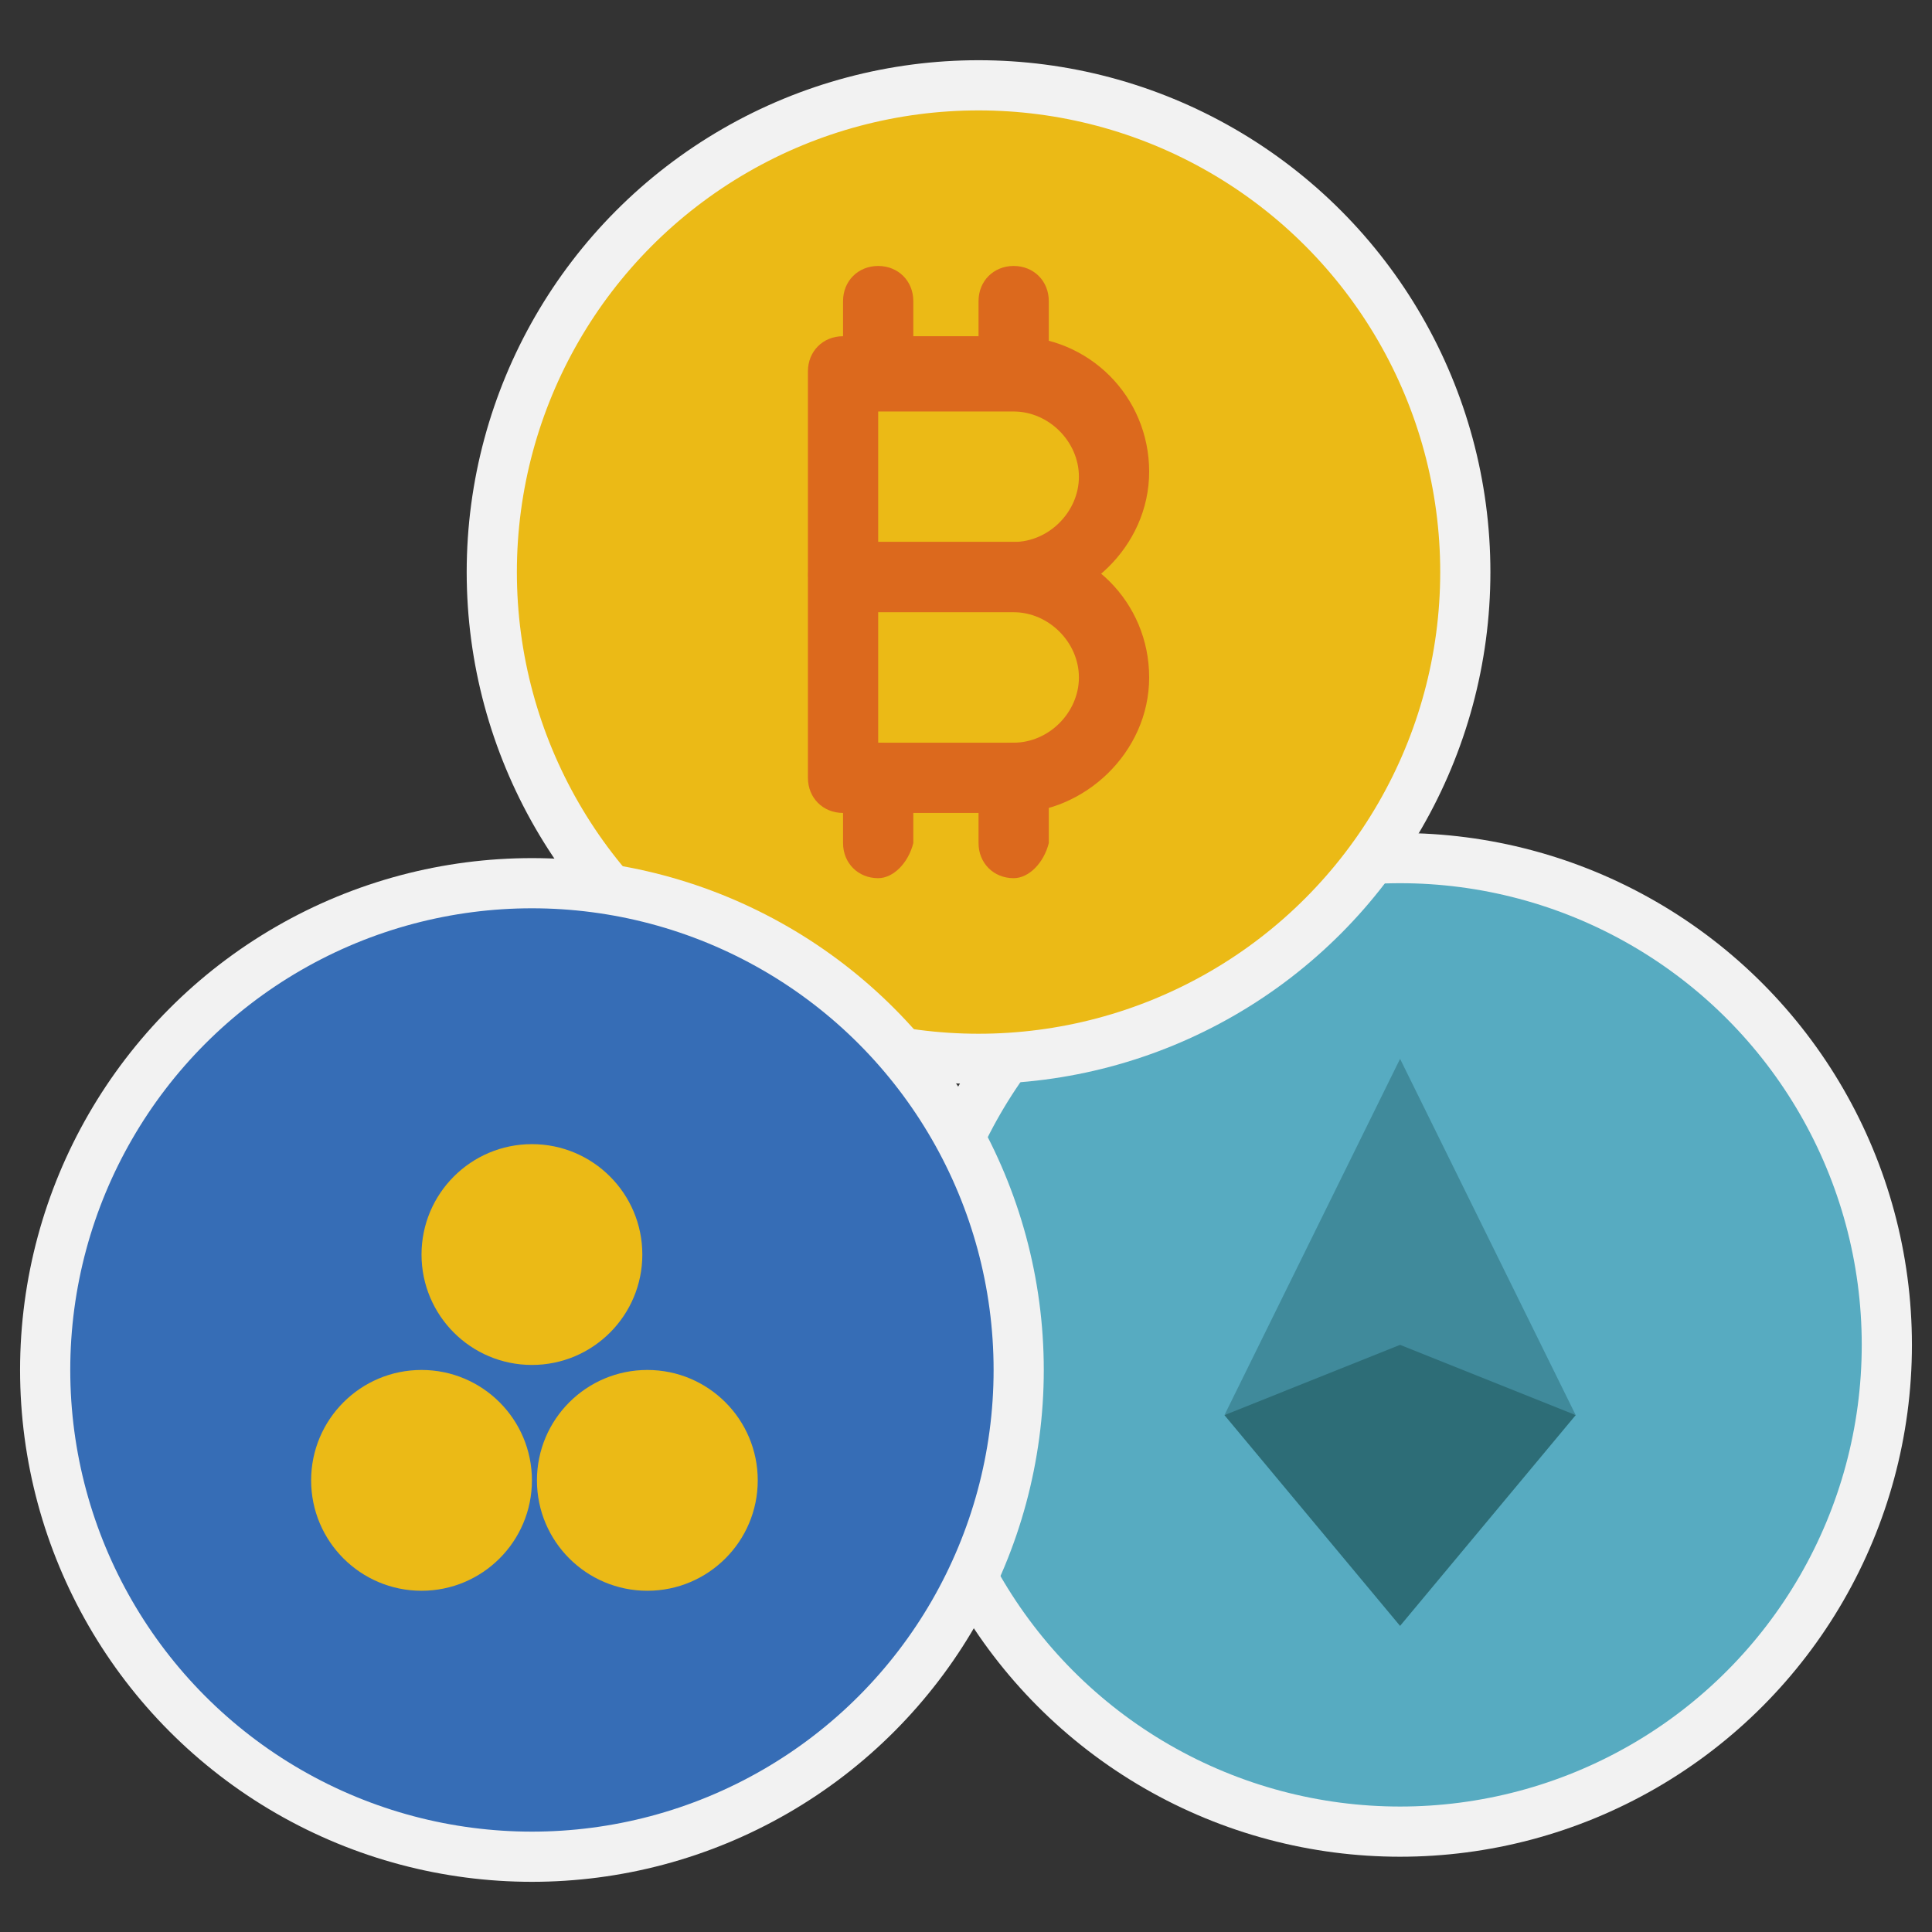 <?xml version="1.0" encoding="utf-8"?>
<!-- Generator: Adobe Illustrator 24.3.0, SVG Export Plug-In . SVG Version: 6.00 Build 0)  -->
<svg version="1.1" id="Layer_1" xmlns="http://www.w3.org/2000/svg" xmlns:xlink="http://www.w3.org/1999/xlink" x="0px" y="0px"
	 viewBox="0 0 38.5 38.5" style="enable-background:new 0 0 38.5 38.5;" xml:space="preserve">
<rect x="0" y="0" width="38.5" height="38.5" fill="#333333" stroke="none"/>
<style type="text/css">
	.st0{fill:#F7CAA5;}
	.st1{fill:#F2F2F2;}
	.st2{fill:#EDB288;}
	.st3{fill:#FFB09E;}
	.st4{fill:#5F99D7;}
	.st5{fill:#3C87D0;}
	.st6{fill:#FFCEBF;}
	.st7{fill:#FFB612;}
	.st8{fill:#FFAD36;}
	.st9{fill:#EA8E5C;}
	.st10{fill:#B3CEEC;}
	.st11{fill:#98BCE5;}
	.st12{fill:#0A0B0C;}
	.st13{fill:#DD774A;}
	.st14{fill:#0B0E0F;}
	.st15{fill:#FFA733;}
	.st16{fill:#FFFFFF;}
	.st17{fill:#FF9811;}
	.st18{fill:#F29010;}
	.st19{fill:#ACABB1;}
	.st20{fill:#898890;}
	.st21{fill:#57ABC1;stroke:#F2F2F2;stroke-miterlimit:10;}
	.st22{fill:#EBBA16;stroke:#F2F2F2;stroke-miterlimit:10;}
	.st23{fill:#366DB6;stroke:#F2F2F2;stroke-miterlimit:10;}
	.st24{fill:#DC691D;}
	.st25{fill:#EBBA16;}
	.st26{fill:#2D6D77;}
	.st27{fill:#408A9B;}
</style>
<path class="st0" d="M-79.7,61.2l4.8-2.3c1.1-0.5,2.4-0.1,3,0.9l-9.8,6.4c-1.3,0.6-2.8,0.8-4.2,0.5l-6.8-1.9
	c-0.6-0.2-1.3-0.1-1.9,0.2l-1.4,0.8l0.2-6.9h0.1c2-1.4,4.7-1.6,6.9-0.5l0.4,0.2c0.6,0.3,1.3,0.5,2.1,0.5l4,0.1
	C-81.2,59.2-80.1,60-79.7,61.2z"/>
<path d="M-78.3,49.1c0,4.1-3.3,7.5-7.5,7.5c-4.1,0-7.5-3.3-7.5-7.5s3.3-7.5,7.5-7.5C-81.7,41.6-78.3,44.9-78.3,49.1z"/>
<path class="st1" d="M-85.8,48.5c-0.7,0-1.3-0.6-1.3-1.3s0.6-1.3,1.3-1.3c0.7,0,1.3,0.6,1.3,1.3c0,0.3,0.2,0.6,0.6,0.6
	c0.3,0,0.6-0.2,0.6-0.6c0-1.1-0.8-2.1-1.9-2.3v-0.5c0-0.3-0.2-0.6-0.6-0.6c-0.3,0-0.6,0.2-0.6,0.6v0.5c-1.1,0.3-1.9,1.4-1.7,2.6
	c0.2,1.2,1.2,2,2.3,2c0.7,0,1.3,0.5,1.3,1.2S-85,52-85.7,52c-0.1,0-0.1,0-0.2,0c-0.6-0.1-1.1-0.6-1.1-1.2c0-0.3-0.2-0.6-0.6-0.6
	c-0.3,0-0.6,0.2-0.6,0.6c0,1.1,0.7,2,1.7,2.3v0.6c0,0.3,0.2,0.6,0.6,0.6c0.3,0,0.6-0.2,0.6-0.6v-0.5c1.2-0.2,2-1.3,1.9-2.6
	C-83.6,49.4-84.6,48.5-85.8,48.5z"/>
<path class="st2" d="M-79.5,62.8L-79.5,62.8l-6.6-0.2c-0.3,0-0.5-0.3-0.5-0.6s0.3-0.5,0.6-0.5l5.9,0.2c0-0.1,0-0.2-0.1-0.3
	c-0.3-1-1.2-1.6-2.2-1.7l-4-0.1c-0.8,0-1.6-0.2-2.3-0.6l-0.4-0.2c-2-1.1-4.5-0.9-6.3,0.4c-0.2,0.2-0.6,0.1-0.8-0.1
	c-0.2-0.2-0.1-0.6,0.1-0.8c2.2-1.6,5.1-1.8,7.5-0.5l0.4,0.2c0.6,0.3,1.2,0.5,1.8,0.5l4,0.1c0.9,0,1.8,0.4,2.5,1.1
	c0.6,0.7,1,1.6,1,2.5C-79,62.5-79.2,62.8-79.5,62.8L-79.5,62.8z"/>
<g>
	<path d="M-85.8,40.1c-0.3,0-0.6-0.2-0.6-0.6v-5.2c0-0.3,0.2-0.6,0.6-0.6c0.3,0,0.6,0.2,0.6,0.6v5.2C-85.2,39.8-85.5,40.1-85.8,40.1
		z"/>
	<path d="M-81.7,40.1c-0.3,0-0.6-0.2-0.6-0.6V37c0-0.3,0.2-0.6,0.6-0.6c0.3,0,0.6,0.2,0.6,0.6v2.5C-81.1,39.8-81.3,40.1-81.7,40.1z"
		/>
	<path d="M-89.9,40.1c-0.3,0-0.6-0.2-0.6-0.6V37c0-0.3,0.2-0.6,0.6-0.6c0.3,0,0.6,0.2,0.6,0.6v2.5C-89.4,39.8-89.6,40.1-89.9,40.1z"
		/>
</g>
<path d="M-96,65.7v0.8l-4.4-0.1l0.3-9.6l4.4,0.1l-0.1,1.9L-96,65.7z"/>
<g>
	<path class="st3" d="M-131.9-85.4h-2.1v-3.7h2.1c0.6,0,1.1,0.5,1.1,1.1v1.5C-130.8-85.9-131.3-85.4-131.9-85.4L-131.9-85.4z"/>
</g>
<g>
	<path class="st3" d="M-146.5-89.2h2v3.7h-2c-0.6,0-1.1-0.5-1.1-1.1v-1.5C-147.5-88.7-147.1-89.2-146.5-89.2L-146.5-89.2z"/>
</g>
<g>
	<path class="st4" d="M-151.6-69.9l6.4,2l2.6,2.9l6.1,2.7h9.5c0.4,0,0.7-0.3,0.7-0.7v-6.9c0-4.5-3.7-8.2-8.2-8.2h-8l-1.2,0.1
		C-148.3-78.1-151.6-74.5-151.6-69.9z"/>
</g>
<path class="st5" d="M-126.4-69.9c0-3.7-2.5-6.8-5.8-7.9c-0.3,1.4,0,2.9,0.8,4.2l1.8,3.1c-0.8,0.4-1.3,1.1-1.3,2
	c0,1.2,1,2.2,2.2,2.2h2.3L-126.4-69.9L-126.4-69.9z"/>
<g>
	<path class="st5" d="M-150.1-63.9v-6c0-4.5,3.7-8.2,8.2-8.2h-1.9c-4.5,0-8.2,3.7-8.2,8.2v6c0,0.4,0.3,0.7,0.7,0.7h1.9
		C-149.8-63.2-150.1-63.5-150.1-63.9z"/>
</g>
<g>
	<path class="st6" d="M-139.2-75.2h-0.2c-1.4,0-2.2-0.9-2.2-2.3l0.1-4.1h4.9v4.1c0,1.1-0.8,2.1-1.8,2.4
		C-138.6-75.1-138.9-75.2-139.2-75.2z"/>
</g>
<g>
	<path class="st3" d="M-140.3-77.6v-4h-1.5v4c0,1.4,1.2,2.6,2.6,2.6c0.3,0,0.5,0,0.8-0.1C-139.5-75.4-140.3-76.4-140.3-77.6z"/>
</g>
<g>
	<path class="st6" d="M-135.6-94.8h-7.3c-1.3,0-2,1.1-2,2.4l-0.1,7.5c0,3,2.1,5.4,5.1,5.4l1.1,0.1c3,0,5.5-2.4,5.5-5.5v-7.5
		C-133.2-93.8-134.3-94.8-135.6-94.8L-135.6-94.8z"/>
</g>
<g>
	<path class="st3" d="M-143.6-85v-7.5c0-1.3,1.1-2.4,2.4-2.4h-1.5c-1.3,0-2.4,1.1-2.4,2.4v7.5c0,3,2.4,5.5,5.5,5.5h1
		c0.1,0,0.2,0,0.2,0C-141.3-79.6-143.6-82-143.6-85L-143.6-85z"/>
</g>
<g>
	<path class="st7" d="M-139-91.3l1.2,0.8c1.2,0.8,2.6,1.3,4,1.3h1.2v-3.3c0-2.8-2.2-5-5-5h-1.7h-0.6l-1.1,0.1c-2.8,0-4.4,2.2-4.4,5
		l-0.2,2.8l0.9,0.4c0.1,0,0.1,0,0.2,0c1.4,0,2.7-0.5,3.8-1.3l1.2-0.8C-139.3-91.4-139.1-91.4-139-91.3L-139-91.3z"/>
</g>
<g>
	<path class="st8" d="M-144.4-92.5c0-2.8,2.2-5,5-5h-1.4c-2.8,0-5,2.2-5,5v3.3h1.2c0.1,0,0.1,0,0.2,0V-92.5z"/>
</g>
<g>
	<path class="st9" d="M-139.2-82.2c-0.5,0-1.1-0.1-1.5-0.4l-0.3-0.2c-0.3-0.1-0.3-0.5-0.2-0.7c0.1-0.3,0.5-0.3,0.7-0.2l0.3,0.2
		c0.6,0.4,1.4,0.4,2,0l0.3-0.2c0.3-0.1,0.6-0.1,0.7,0.2c0.1,0.3,0.1,0.6-0.2,0.7l-0.3,0.2C-138.1-82.3-138.7-82.2-139.2-82.2z"/>
</g>
<g>
	<path class="st10" d="M-136.5-62.4h-4.9l-1.2-2.2l1.2-0.7h4.2c0.4,0,0.7,0.3,0.7,0.7V-62.4z"/>
</g>
<g>
	<path class="st11" d="M-142.5-64.2l-0.3,1l1.4,0.8h1.3v-2.8h-1.3L-142.5-64.2z"/>
</g>
<g>
	<path d="M-141.4-62.4h-13.8l-0.5-0.3c-0.4,0-0.2,0-0.2-0.3l-0.3-8.5c0-0.4,0-0.5,0.4-0.5l1.3-0.2h12.6c0.4,0,0.7,0.3,0.7,0.7v9.1
		H-141.4z"/>
</g>
<g>
	<path class="st12" d="M-154.5-72.2h-1.5c-0.4,0-0.7,0.3-0.7,0.7v8.5c0,0.4,0.3,0.7,0.7,0.7h0.8v-9.2
		C-155.3-71.9-154.9-72.2-154.5-72.2L-154.5-72.2z"/>
</g>
<g>
	<path class="st4" d="M-149.1-66L-149.1-66c-0.8,0-1.3-0.6-1.3-1.3v-0.1c0-0.7,0.6-1.3,1.3-1.3h0.1c0.7,0,1.3,0.6,1.3,1.3v0.1
		C-147.8-66.6-148.4-66-149.1-66z"/>
</g>
<circle class="st13" cx="-141.8" cy="-86.4" r="0.5"/>
<circle class="st13" cx="-136.5" cy="-86.4" r="0.5"/>
<g id="Glyph">
	<path d="M-258.5,7.3h1.2v7.3h-1.2V7.3z"/>
	<path d="M-256,7.3h1.2v7.3h-1.2V7.3z"/>
	<path d="M-253.6,7.3h1.2v7.3h-1.2V7.3z"/>
	<path d="M-260.9,7.3h1.2v7.3h-1.2V7.3z"/>
	<path d="M-262.1,15.9h18.3v1.2h-18.3V15.9z"/>
	<path d="M-262.1,4.9h18.3v1.2h-18.3V4.9z"/>
	<path d="M-245.8,3.7l-7.2-3.6l-7.2,3.6H-245.8z"/>
	<path d="M-246.2,7.3h1.2v7.3h-1.2V7.3z"/>
	<path d="M-248.7,7.3h1.2v7.3h-1.2V7.3z"/>
	<path d="M-251.1,7.3h1.2v7.3h-1.2V7.3z"/>
	<path d="M-267,9.8v-8c0-0.3,0.3-0.6,0.6-0.6h0.4l-1.6-1.6l-1.6,1.6h0.4c0.3,0,0.6,0.3,0.6,0.6v9.8h3.7v-1.2h-1.8
		C-266.7,10.4-267,10.1-267,9.8z"/>
	<path d="M-238.3-0.4l-1.6,1.6h0.4c0.3,0,0.6,0.3,0.6,0.6v7.9c0,0.3-0.3,0.6-0.6,0.6h-1.8v1.2h3.7V1.8c0-0.3,0.3-0.6,0.6-0.6h0.4
		L-238.3-0.4z"/>
	<circle cx="-252.3" cy="-9.2" r="1.8"/>
	<path d="M-255.4-9.2c0-1.7,1.4-3.1,3.1-3.1h-7.4c-0.2,0.9-0.9,1.5-1.8,1.8v2.6c0.9,0.2,1.5,0.9,1.8,1.8h7.4
		C-254-6.1-255.4-7.5-255.4-9.2z M-258.5-7.3c-1,0-1.8-0.8-1.8-1.8s0.8-1.8,1.8-1.8s1.8,0.8,1.8,1.8S-257.4-7.3-258.5-7.3z"/>
	<circle cx="-258.5" cy="-9.2" r="0.6"/>
	<path d="M-265.2-15.9h23.2v-1.2h-24.4v12.2h1.2V-15.9z"/>
	<circle cx="-246.2" cy="-9.2" r="0.6"/>
	<path d="M-244.9-12.2h-7.4c1.7,0,3.1,1.4,3.1,3.1s-1.4,3.1-3.1,3.1h7.4c0.2-0.9,0.9-1.5,1.8-1.8v-2.6
		C-244-10.7-244.7-11.4-244.9-12.2z M-246.2-7.3c-1,0-1.8-0.8-1.8-1.8s0.8-1.8,1.8-1.8s1.8,0.8,1.8,1.8S-245.2-7.3-246.2-7.3z"/>
	<path d="M-240.7-14.7H-264v11h23.2v-11H-240.7z M-242-6.7h-0.6c-0.7,0-1.2,0.5-1.2,1.2v0.6h-17.1v-0.6c0-0.7-0.5-1.2-1.2-1.2h-0.6
		v-4.9h0.6c0.7,0,1.2-0.5,1.2-1.2v-0.6h17.1v0.6c0,0.7,0.5,1.2,1.2,1.2h0.6L-242-6.7L-242-6.7z"/>
</g>
<path d="M104.8-33.9h14.4c0.7,0,1.2,0.5,1.2,1.2v9.6c0,0.7-0.5,1.2-1.2,1.2h-14.4c-0.7,0-1.2-0.5-1.2-1.2v-9.6
	C103.6-33.4,104.2-33.9,104.8-33.9z"/>
<path class="st14" d="M120.4-32.7v9.6c0,0.7-0.5,1.2-1.2,1.2h-11.3c3.7-3.5,6.9-7.5,9.4-12h1.9C119.9-33.9,120.4-33.4,120.4-32.7z"
	/>
<path class="st15" d="M116.8-31.5c-0.3,0-0.7,0.2-0.9,0.4c0.4,0.4,0.4,1.1,0,1.6c0.2,0.3,0.6,0.4,0.9,0.4c0.7,0,1.2-0.5,1.2-1.2
	S117.5-31.5,116.8-31.5z"/>
<path class="st16" d="M106-31.5h3.6v2.4H106V-31.5z"/>
<path d="M106-18.3v3.5H85.7v-3.6l10.2-2.4L106-18.3z"/>
<path class="st16" d="M97-17.8c0,0.7-0.5,1.2-1.2,1.2c-0.7,0-1.2-0.5-1.2-1.2s0.5-1.2,1.2-1.2C96.5-18.9,97-18.4,97-17.8z"/>
<path class="st15" d="M87.5-14.8h2.4V-4h-2.4V-14.8z"/>
<path class="st15" d="M101.8-14.8h2.4V-4h-2.4V-14.8z"/>
<path class="st17" d="M104.8-4h-18v2.4h18V-4z"/>
<path d="M106-1.6H85.7v2.4h20.4L106-1.6L106-1.6z"/>
<path class="st15" d="M115.9-31.1c-0.3-0.4-0.9-0.5-1.3-0.3c-0.5,0.2-0.8,0.6-0.8,1.1s0.3,0.9,0.8,1.1c0.5,0.2,1,0,1.3-0.3
	C116.3-30,116.3-30.7,115.9-31.1z"/>
<path class="st18" d="M101.8-14.8h2.4v1.2h-2.4V-14.8z"/>
<path class="st18" d="M87.5-14.8h2.4v1.2h-2.4V-14.8z"/>
<path class="st15" d="M89.9-14.8h12v1.2h-12C89.9-13.6,89.9-14.8,89.9-14.8z"/>
<path class="st19" d="M106.6-27.3h1.2v1.2h-1.2V-27.3z"/>
<path class="st19" d="M109-27.3h1.2v1.2H109V-27.3z"/>
<path class="st19" d="M111.4-27.3h1.2v1.2h-1.2V-27.3z"/>
<path class="st19" d="M113.8-27.3h1.2v1.2h-1.2V-27.3z"/>
<path class="st19" d="M116.2-27.3h1.2v1.2h-1.2V-27.3z"/>
<path class="st20" d="M106.6-24.9h4.8v1.2h-4.8C106.6-23.7,106.6-24.9,106.6-24.9z"/>
<path class="st20" d="M112.6-24.9h4.8v1.2h-4.8C112.6-23.7,112.6-24.9,112.6-24.9z"/>
<g>
	<path d="M96.4-9.4h-1.2c-0.3,0-0.6-0.3-0.6-0.6s0.3-0.6,0.6-0.6h1.2c0.3,0,0.6,0.3,0.6,0.6h1.2c0-1-0.8-1.8-1.8-1.8v-0.6h-1.2v0.6
		c-1,0-1.8,0.8-1.8,1.8s0.8,1.8,1.8,1.8h1.2c0.3,0,0.6,0.3,0.6,0.6S96.7-7,96.4-7h-1.2c-0.3,0-0.6-0.3-0.6-0.6h-1.1
		c0,1,0.8,1.8,1.8,1.8v0.6h1.2v-0.6c1,0,1.8-0.8,1.8-1.8S97.4-9.4,96.4-9.4z"/>
	<path d="M107.8-8.2h1.2V-7h-1.2V-8.2z"/>
	<path d="M110.2-8.2h1.2V-7h-1.2V-8.2z"/>
	<path d="M112.6-8.2h1.2V-7h-1.2V-8.2z"/>
	<path d="M112.6-10.6h1.2v1.2h-1.2V-10.6z"/>
	<path d="M112.6-13h1.2v1.2h-1.2V-13z"/>
	<path d="M112.6-15.4h1.2v1.2h-1.2V-15.4z"/>
	<path d="M112.6-17.8h1.2v1.2h-1.2V-17.8z"/>
	<path d="M112.6-20.1h1.2v1.2h-1.2V-20.1z"/>
	<path d="M100.6-30.9h1.2v1.2h-1.2V-30.9z"/>
	<path d="M98.2-30.9h1.2v1.2h-1.2V-30.9z"/>
	<path d="M95.8-30.9H97v1.2h-1.2V-30.9z"/>
	<path d="M95.8-28.5H97v1.2h-1.2V-28.5z"/>
	<path d="M95.8-26.1H97v1.2h-1.2V-26.1z"/>
	<path d="M95.8-23.7H97v1.2h-1.2V-23.7z"/>
</g>
<circle class="st21" cx="27.9" cy="26.8" r="9.7"/>
<circle class="st22" cx="19.5" cy="11.4" r="9.7"/>
<circle class="st23" cx="10.6" cy="27.3" r="9.7"/>
<g>
	<path class="st24" d="M20.2,12.1h-3.4c-0.4,0-0.7-0.3-0.7-0.7v-4c0-0.4,0.3-0.7,0.7-0.7h3.4c1.5,0,2.7,1.2,2.7,2.7
		S21.6,12.1,20.2,12.1z M17.5,10.8h2.7c0.7,0,1.3-0.6,1.3-1.3c0-0.7-0.6-1.3-1.3-1.3h-2.7V10.8z"/>
	<path class="st24" d="M20.2,16.2h-3.4c-0.4,0-0.7-0.3-0.7-0.7v-4c0-0.4,0.3-0.7,0.7-0.7h3.4c1.5,0,2.7,1.2,2.7,2.7
		S21.6,16.2,20.2,16.2z M17.5,14.8h2.7c0.7,0,1.3-0.6,1.3-1.3s-0.6-1.3-1.3-1.3h-2.7V14.8z"/>
	<path class="st24" d="M17.5,8.1c-0.4,0-0.7-0.3-0.7-0.7V6c0-0.4,0.3-0.7,0.7-0.7s0.7,0.3,0.7,0.7v1.3C18.1,7.8,17.8,8.1,17.5,8.1z"
		/>
	<path class="st24" d="M20.2,8.1c-0.4,0-0.7-0.3-0.7-0.7V6c0-0.4,0.3-0.7,0.7-0.7s0.7,0.3,0.7,0.7v1.3C20.8,7.8,20.5,8.1,20.2,8.1z"
		/>
	<path class="st24" d="M17.5,17.5c-0.4,0-0.7-0.3-0.7-0.7v-1.3c0-0.4,0.3-0.7,0.7-0.7s0.7,0.3,0.7,0.7v1.3
		C18.1,17.2,17.8,17.5,17.5,17.5z"/>
	<path class="st24" d="M20.2,17.5c-0.4,0-0.7-0.3-0.7-0.7v-1.3c0-0.4,0.3-0.7,0.7-0.7s0.7,0.3,0.7,0.7v1.3
		C20.8,17.2,20.5,17.5,20.2,17.5z"/>
</g>
<circle class="st25" cx="10.6" cy="25" r="2.2"/>
<circle class="st25" cx="8.4" cy="29.5" r="2.2"/>
<circle class="st25" cx="12.9" cy="29.5" r="2.2"/>
<path class="st26" d="M31.4,28.2l-3.5-2.1l-3.5,2.1l3.5,4.2L31.4,28.2z"/>
<path class="st27" d="M31.4,28.2l-3.5-1.4l-3.5,1.4l3.5-7.1L31.4,28.2z"/>
</svg>
